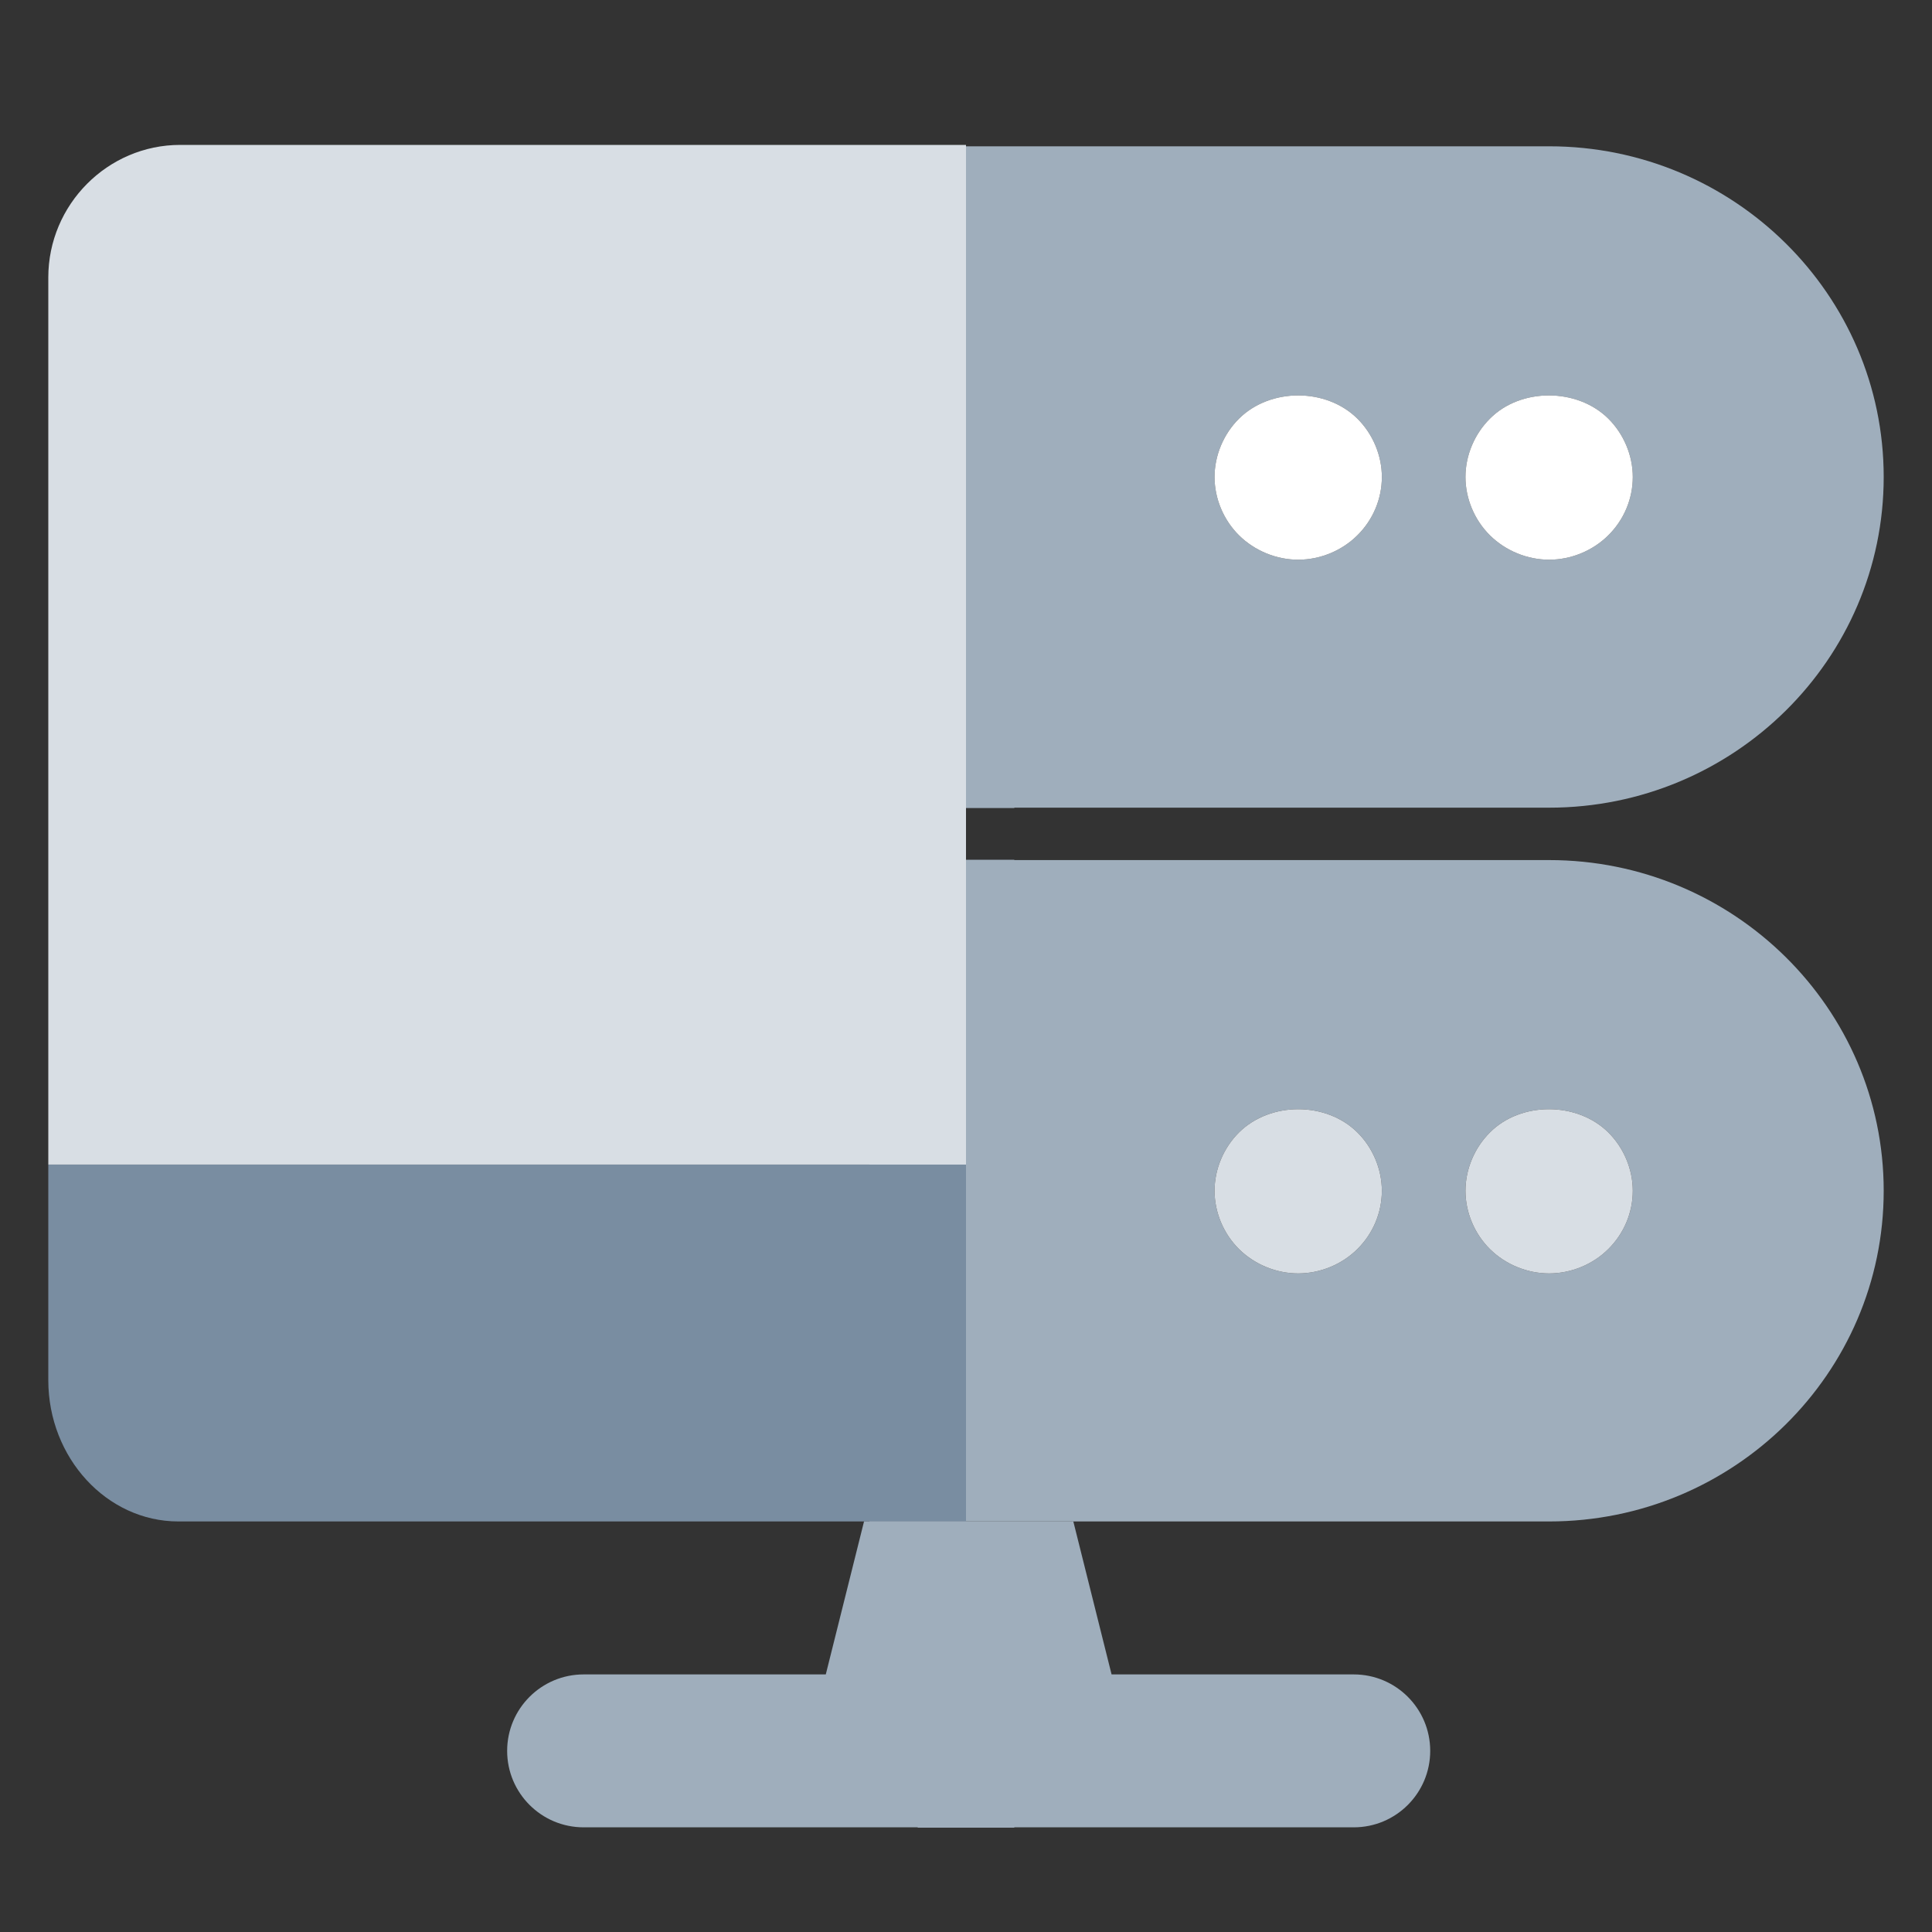 <svg width="40" height="40" viewBox="0 0 40 40" fill="none" xmlns="http://www.w3.org/2000/svg">
<rect x="0" y="0" width="40" height="40" fill="#333333" stroke="none"/>
<path fill-rule="evenodd" clip-rule="evenodd" d="M32.073 3.029C35.895 3.029 39 6.099 39 9.876C39 13.653 35.895 16.722 32.073 16.722H21V16.73H18V3.03L32.073 3.029ZM26.878 11.588C27.328 11.588 27.779 11.405 28.102 11.084C28.425 10.765 28.61 10.331 28.61 9.876C28.61 9.431 28.425 8.986 28.102 8.666C27.455 8.027 26.301 8.027 25.654 8.666C25.331 8.986 25.146 9.431 25.146 9.876C25.146 10.321 25.331 10.766 25.654 11.085C25.977 11.405 26.428 11.588 26.878 11.588ZM32.073 11.588C32.523 11.588 32.974 11.405 33.297 11.084C33.62 10.765 33.805 10.331 33.805 9.876C33.805 9.431 33.62 8.986 33.297 8.666C32.65 8.027 31.484 8.027 30.849 8.666C30.526 8.986 30.341 9.431 30.341 9.876C30.341 10.321 30.526 10.766 30.849 11.085C31.173 11.405 31.623 11.588 32.073 11.588Z" fill="#9faebc"/>
<path fill-rule="evenodd" clip-rule="evenodd" d="M21 17.8H18V31.5L32.073 31.5C35.895 31.5 39 28.431 39 24.654C39 20.877 35.895 17.807 32.073 17.807H21V17.8ZM28.102 25.862C27.779 26.183 27.328 26.365 26.878 26.365C26.428 26.365 25.977 26.183 25.654 25.863C25.331 25.544 25.146 25.099 25.146 24.654C25.146 24.209 25.331 23.764 25.654 23.444C26.301 22.805 27.455 22.805 28.102 23.444C28.425 23.764 28.61 24.209 28.61 24.654C28.61 25.109 28.425 25.543 28.102 25.862ZM33.297 25.862C32.974 26.183 32.523 26.365 32.073 26.365C31.623 26.365 31.173 26.183 30.849 25.863C30.526 25.544 30.341 25.099 30.341 24.654C30.341 24.209 30.526 23.764 30.849 23.444C31.484 22.805 32.65 22.805 33.297 23.444C33.62 23.764 33.805 24.209 33.805 24.654C33.805 25.109 33.62 25.543 33.297 25.862Z" fill="#9faebc"/>
<path d="M1 28.576C1 30.184 2.212 31.5 3.693 31.5H20C20 25.167 20 27.374 20 24.111H1V28.576Z" fill="#798da1"/>
<path d="M20 3H3.73C2.229 3 1 4.235 1 5.744V24.111H20C20 20.188 20 11.965 20 3Z" fill="#d8dee4"/>
<path d="M26.878 11.588C27.328 11.588 27.779 11.405 28.102 11.084C28.425 10.765 28.61 10.331 28.61 9.876C28.61 9.431 28.425 8.986 28.102 8.666C27.455 8.027 26.301 8.027 25.654 8.666C25.331 8.986 25.146 9.431 25.146 9.876C25.146 10.321 25.331 10.766 25.654 11.085C25.978 11.405 26.428 11.588 26.878 11.588Z" fill="#fff"/>
<path d="M32.073 11.588C32.523 11.588 32.974 11.405 33.297 11.084C33.62 10.765 33.805 10.331 33.805 9.876C33.805 9.431 33.62 8.986 33.297 8.666C32.65 8.027 31.484 8.027 30.849 8.666C30.526 8.986 30.341 9.431 30.341 9.876C30.341 10.321 30.526 10.766 30.849 11.085C31.173 11.405 31.623 11.588 32.073 11.588Z" fill="#fff"/>
<path d="M26.878 26.365C27.328 26.365 27.779 26.183 28.102 25.862C28.425 25.543 28.61 25.109 28.61 24.654C28.61 24.209 28.425 23.764 28.102 23.444C27.455 22.805 26.301 22.805 25.654 23.444C25.331 23.764 25.146 24.209 25.146 24.654C25.146 25.099 25.331 25.544 25.654 25.863C25.978 26.183 26.428 26.365 26.878 26.365Z" fill="#d8dee4"/>
<path d="M32.073 26.365C32.523 26.365 32.974 26.183 33.297 25.862C33.62 25.543 33.805 25.109 33.805 24.654C33.805 24.209 33.62 23.764 33.297 23.444C32.65 22.805 31.484 22.805 30.849 23.444C30.526 23.764 30.341 24.209 30.341 24.654C30.341 25.099 30.526 25.544 30.849 25.863C31.173 26.183 31.623 26.365 32.073 26.365Z" fill="#d8dee4"/>
<path d="M17.889 31.5L17.097 34.667H12.084C11.209 34.667 10.5 35.376 10.5 36.25C10.5 37.124 11.209 37.833 12.084 37.833H19V37.84H21V37.833H28.028C28.902 37.833 29.611 37.124 29.611 36.25C29.611 35.376 28.902 34.667 28.028 34.667H23.014L22.222 31.5H17.889Z" fill="#9faebc"/>
</svg>
